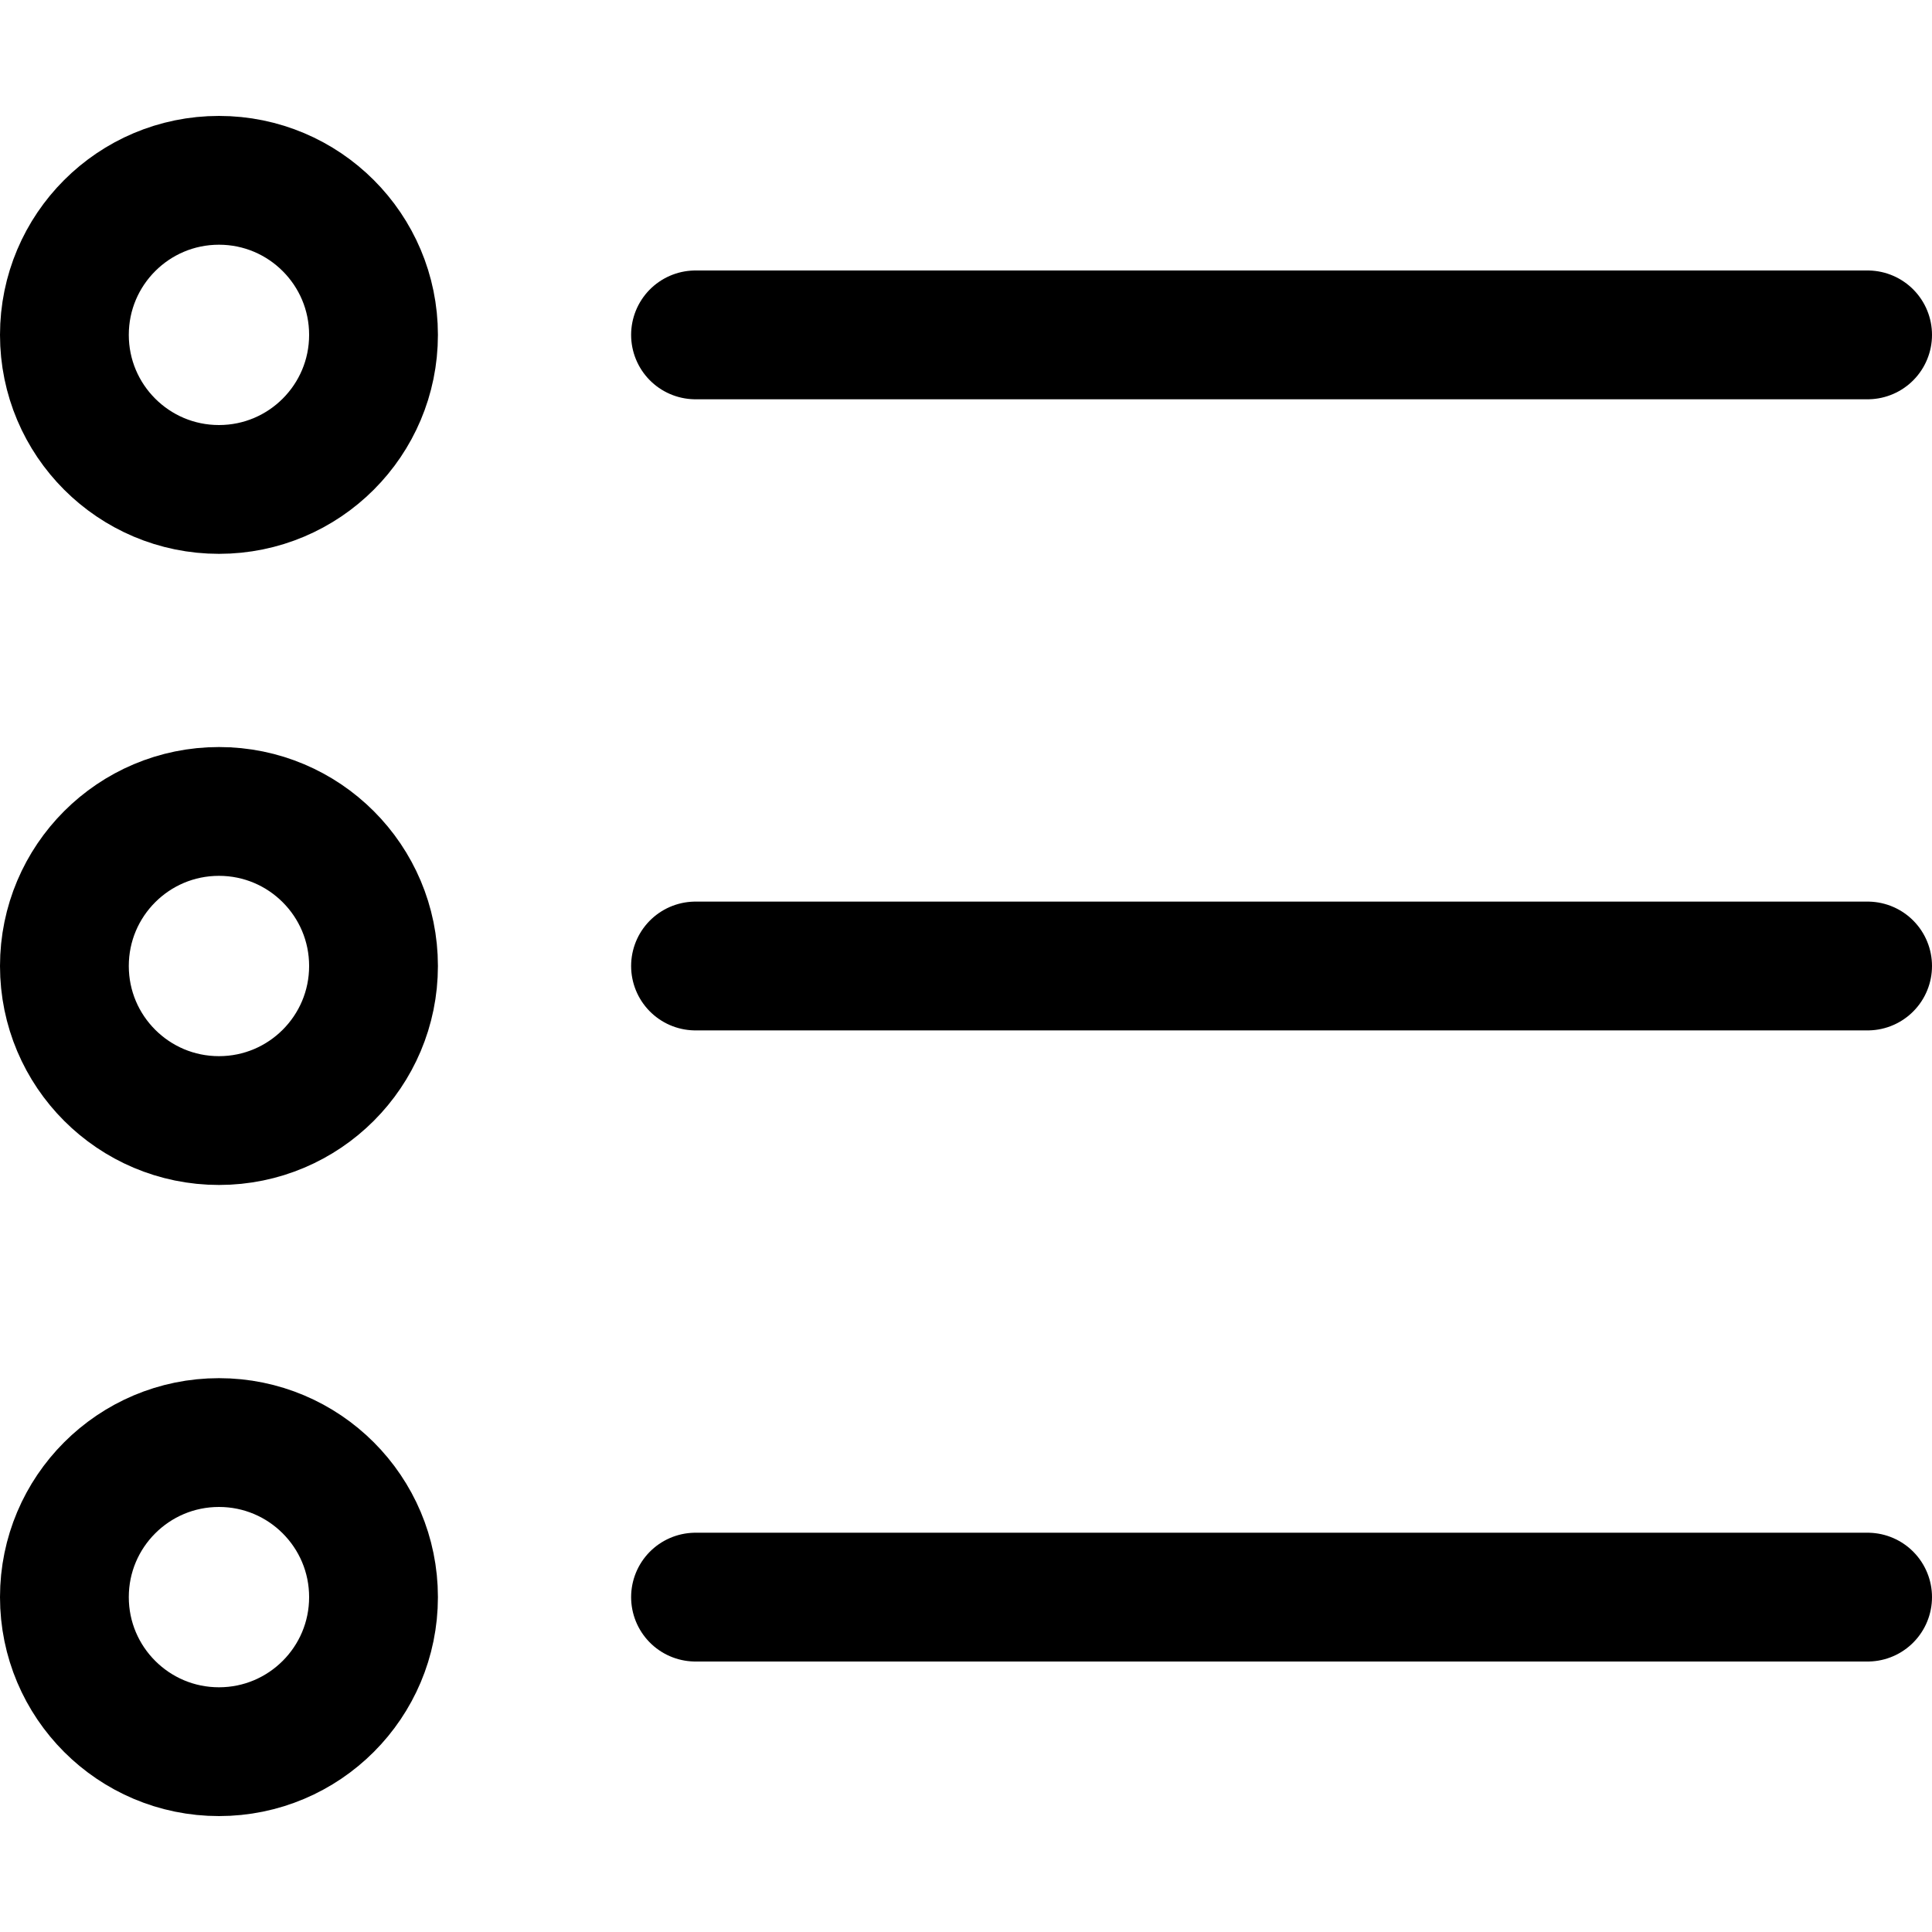 <?xml version="1.0" encoding="utf-8"?>
<!-- Generator: Adobe Illustrator 24.0.0, SVG Export Plug-In . SVG Version: 6.00 Build 0)  -->
<svg version="1.1" id="Laag_1" xmlns="http://www.w3.org/2000/svg" xmlns:xlink="http://www.w3.org/1999/xlink" x="0px" y="0px"
	 viewBox="0 0 15 15" style="enable-background:new 0 0 15 15;" xml:space="preserve">
<style type="text/css">
	.st0{fill:none;stroke:#000000;stroke-width:1;stroke-linecap:round;stroke-linejoin:round;}
</style>
<g>
	<circle class="st0" cx="1.7" cy="2.6" r="1.2"/>
	<line class="st0" x1="5.4" y1="2.6" x2="14.5" y2="2.6"/>
	<circle class="st0" cx="1.7" cy="7.5" r="1.2"/>
	<line class="st0" x1="5.4" y1="7.5" x2="14.5" y2="7.5"/>
	<circle class="st0" cx="1.7" cy="12.4" r="1.2"/>
	<line class="st0" x1="5.4" y1="12.4" x2="14.5" y2="12.4"/>
</g>
</svg>
